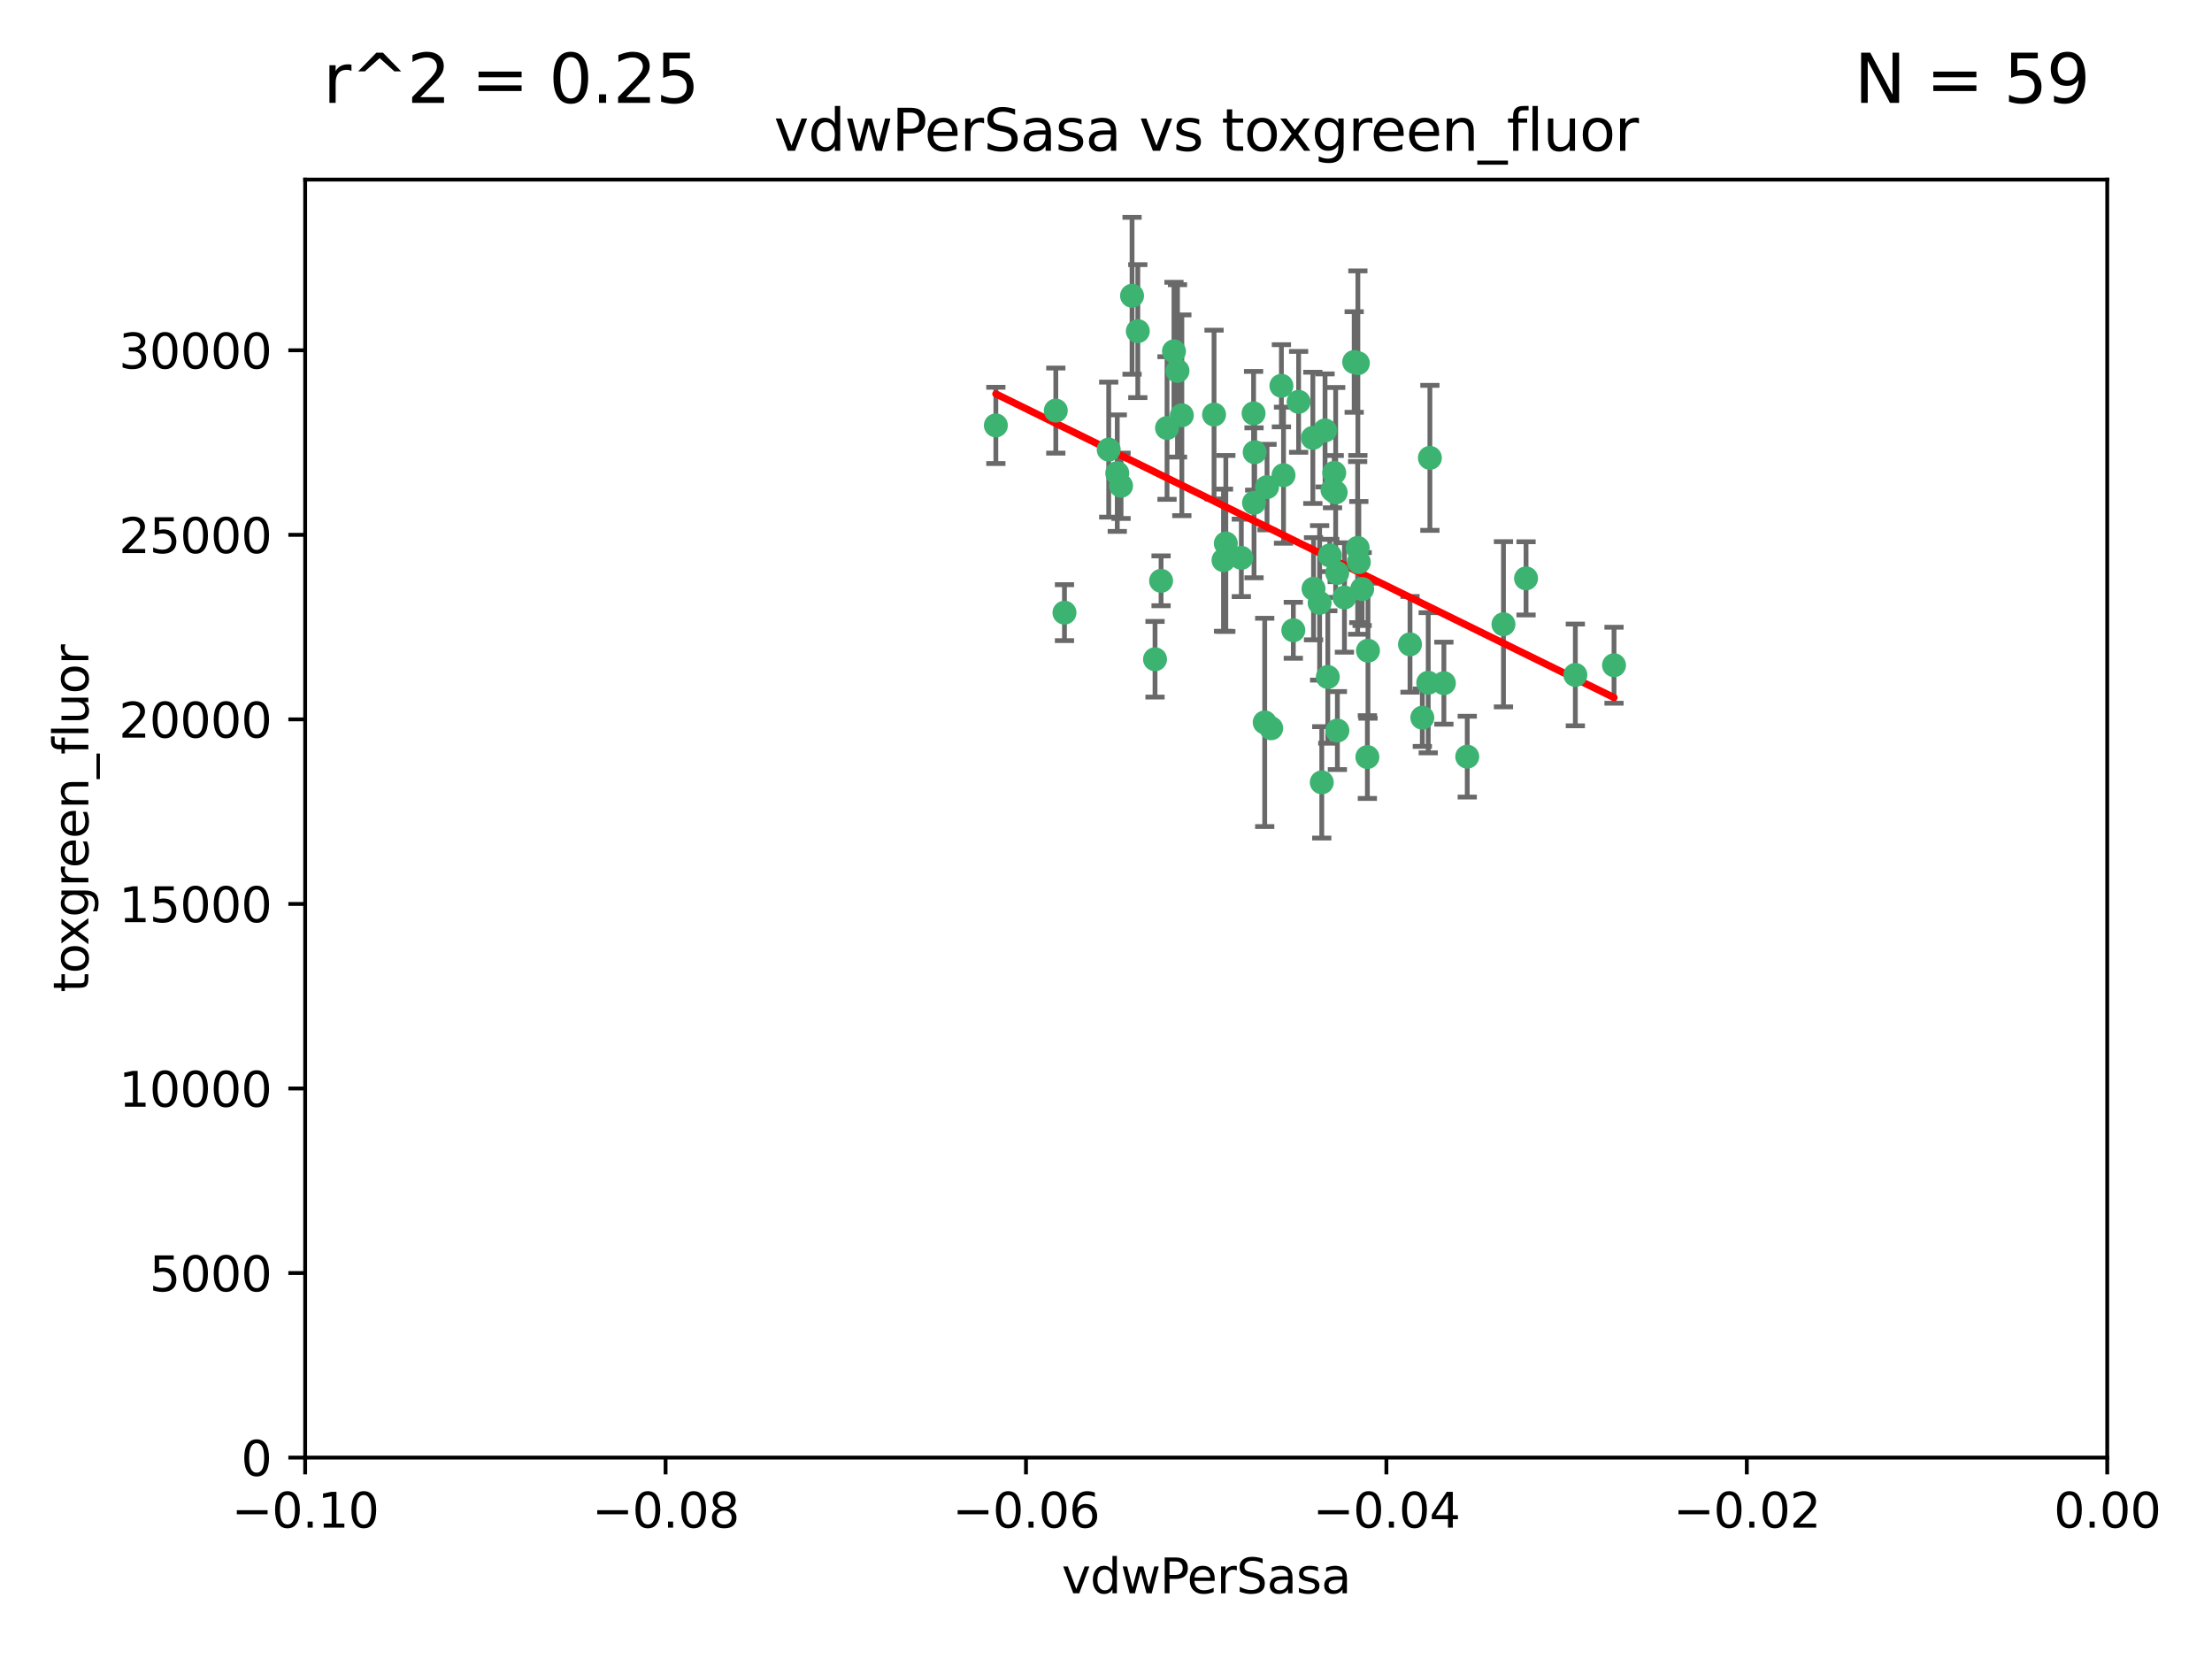 <?xml version="1.0" encoding="utf-8" standalone="no"?>
<!DOCTYPE svg PUBLIC "-//W3C//DTD SVG 1.1//EN"
  "http://www.w3.org/Graphics/SVG/1.1/DTD/svg11.dtd">
<svg xmlns:xlink="http://www.w3.org/1999/xlink" width="460.8pt" height="345.6pt" viewBox="0 0 460.8 345.6" xmlns="http://www.w3.org/2000/svg" version="1.1">
 <defs>
  <style type="text/css">*{stroke-linejoin: round; stroke-linecap: butt}</style>
 </defs>
 <g id="figure_1">
  <g id="patch_1">
   <path d="M 0 345.6 
L 460.8 345.6 
L 460.8 0 
L 0 0 
z
" style="fill: #ffffff"/>
  </g>
  <g id="axes_1">
   <g id="patch_2">
    <path d="M 63.571 303.64 
L 438.975 303.64 
L 438.975 37.411 
L 63.571 37.411 
z
" style="fill: #ffffff"/>
   </g>
   <g id="PathCollection_1">
    <defs>
     <path id="m80fbdee827" d="M 0 1.118 
C 0.297 1.118 0.581 1 0.791 0.791 
C 1 0.581 1.118 0.297 1.118 0 
C 1.118 -0.297 1 -0.581 0.791 -0.791 
C 0.581 -1 0.297 -1.118 0 -1.118 
C -0.297 -1.118 -0.581 -1 -0.791 -0.791 
C -1 -0.581 -1.118 -0.297 -1.118 0 
C -1.118 0.297 -1 0.581 -0.791 0.791 
C -0.581 1 -0.297 1.118 0 1.118 
z
" style="stroke: #3cb371"/>
    </defs>
    <g clip-path="url(#p4fc6015582)">
     <use xlink:href="#m80fbdee827" x="263.947" y="101.468" style="fill: #3cb371; stroke: #3cb371"/>
     <use xlink:href="#m80fbdee827" x="255.364" y="113.209" style="fill: #3cb371; stroke: #3cb371"/>
     <use xlink:href="#m80fbdee827" x="261.374" y="94.202" style="fill: #3cb371; stroke: #3cb371"/>
     <use xlink:href="#m80fbdee827" x="273.49" y="91.216" style="fill: #3cb371; stroke: #3cb371"/>
     <use xlink:href="#m80fbdee827" x="219.944" y="85.534" style="fill: #3cb371; stroke: #3cb371"/>
     <use xlink:href="#m80fbdee827" x="282.1" y="75.411" style="fill: #3cb371; stroke: #3cb371"/>
     <use xlink:href="#m80fbdee827" x="270.525" y="83.709" style="fill: #3cb371; stroke: #3cb371"/>
     <use xlink:href="#m80fbdee827" x="267.381" y="98.99" style="fill: #3cb371; stroke: #3cb371"/>
     <use xlink:href="#m80fbdee827" x="237.026" y="68.982" style="fill: #3cb371; stroke: #3cb371"/>
     <use xlink:href="#m80fbdee827" x="274.902" y="125.588" style="fill: #3cb371; stroke: #3cb371"/>
     <use xlink:href="#m80fbdee827" x="277.025" y="115.714" style="fill: #3cb371; stroke: #3cb371"/>
     <use xlink:href="#m80fbdee827" x="284.977" y="135.552" style="fill: #3cb371; stroke: #3cb371"/>
     <use xlink:href="#m80fbdee827" x="245.295" y="77.26" style="fill: #3cb371; stroke: #3cb371"/>
     <use xlink:href="#m80fbdee827" x="293.731" y="134.228" style="fill: #3cb371; stroke: #3cb371"/>
     <use xlink:href="#m80fbdee827" x="263.463" y="150.489" style="fill: #3cb371; stroke: #3cb371"/>
     <use xlink:href="#m80fbdee827" x="273.633" y="122.642" style="fill: #3cb371; stroke: #3cb371"/>
     <use xlink:href="#m80fbdee827" x="235.827" y="61.614" style="fill: #3cb371; stroke: #3cb371"/>
     <use xlink:href="#m80fbdee827" x="246.2" y="86.51" style="fill: #3cb371; stroke: #3cb371"/>
     <use xlink:href="#m80fbdee827" x="264.81" y="151.709" style="fill: #3cb371; stroke: #3cb371"/>
     <use xlink:href="#m80fbdee827" x="282.825" y="114.141" style="fill: #3cb371; stroke: #3cb371"/>
     <use xlink:href="#m80fbdee827" x="277.941" y="98.495" style="fill: #3cb371; stroke: #3cb371"/>
     <use xlink:href="#m80fbdee827" x="258.59" y="116.213" style="fill: #3cb371; stroke: #3cb371"/>
     <use xlink:href="#m80fbdee827" x="282.869" y="75.657" style="fill: #3cb371; stroke: #3cb371"/>
     <use xlink:href="#m80fbdee827" x="241.873" y="120.994" style="fill: #3cb371; stroke: #3cb371"/>
     <use xlink:href="#m80fbdee827" x="278.572" y="119.355" style="fill: #3cb371; stroke: #3cb371"/>
     <use xlink:href="#m80fbdee827" x="269.423" y="131.297" style="fill: #3cb371; stroke: #3cb371"/>
     <use xlink:href="#m80fbdee827" x="261.143" y="86.113" style="fill: #3cb371; stroke: #3cb371"/>
     <use xlink:href="#m80fbdee827" x="243.112" y="89.164" style="fill: #3cb371; stroke: #3cb371"/>
     <use xlink:href="#m80fbdee827" x="278.602" y="152.188" style="fill: #3cb371; stroke: #3cb371"/>
     <use xlink:href="#m80fbdee827" x="233.536" y="101.2" style="fill: #3cb371; stroke: #3cb371"/>
     <use xlink:href="#m80fbdee827" x="277.586" y="102.076" style="fill: #3cb371; stroke: #3cb371"/>
     <use xlink:href="#m80fbdee827" x="230.966" y="93.664" style="fill: #3cb371; stroke: #3cb371"/>
     <use xlink:href="#m80fbdee827" x="207.456" y="88.619" style="fill: #3cb371; stroke: #3cb371"/>
     <use xlink:href="#m80fbdee827" x="275.349" y="162.98" style="fill: #3cb371; stroke: #3cb371"/>
     <use xlink:href="#m80fbdee827" x="252.908" y="86.364" style="fill: #3cb371; stroke: #3cb371"/>
     <use xlink:href="#m80fbdee827" x="254.878" y="116.695" style="fill: #3cb371; stroke: #3cb371"/>
     <use xlink:href="#m80fbdee827" x="221.75" y="127.627" style="fill: #3cb371; stroke: #3cb371"/>
     <use xlink:href="#m80fbdee827" x="261.237" y="104.742" style="fill: #3cb371; stroke: #3cb371"/>
     <use xlink:href="#m80fbdee827" x="240.614" y="137.333" style="fill: #3cb371; stroke: #3cb371"/>
     <use xlink:href="#m80fbdee827" x="284.849" y="157.707" style="fill: #3cb371; stroke: #3cb371"/>
     <use xlink:href="#m80fbdee827" x="297.524" y="142.231" style="fill: #3cb371; stroke: #3cb371"/>
     <use xlink:href="#m80fbdee827" x="283.76" y="122.711" style="fill: #3cb371; stroke: #3cb371"/>
     <use xlink:href="#m80fbdee827" x="244.558" y="73.19" style="fill: #3cb371; stroke: #3cb371"/>
     <use xlink:href="#m80fbdee827" x="276.03" y="89.665" style="fill: #3cb371; stroke: #3cb371"/>
     <use xlink:href="#m80fbdee827" x="232.747" y="98.564" style="fill: #3cb371; stroke: #3cb371"/>
     <use xlink:href="#m80fbdee827" x="296.296" y="149.505" style="fill: #3cb371; stroke: #3cb371"/>
     <use xlink:href="#m80fbdee827" x="280.072" y="124.466" style="fill: #3cb371; stroke: #3cb371"/>
     <use xlink:href="#m80fbdee827" x="300.789" y="142.317" style="fill: #3cb371; stroke: #3cb371"/>
     <use xlink:href="#m80fbdee827" x="297.873" y="95.381" style="fill: #3cb371; stroke: #3cb371"/>
     <use xlink:href="#m80fbdee827" x="278.246" y="102.582" style="fill: #3cb371; stroke: #3cb371"/>
     <use xlink:href="#m80fbdee827" x="266.94" y="80.363" style="fill: #3cb371; stroke: #3cb371"/>
     <use xlink:href="#m80fbdee827" x="283.068" y="117.087" style="fill: #3cb371; stroke: #3cb371"/>
     <use xlink:href="#m80fbdee827" x="276.606" y="141.03" style="fill: #3cb371; stroke: #3cb371"/>
     <use xlink:href="#m80fbdee827" x="313.198" y="130.043" style="fill: #3cb371; stroke: #3cb371"/>
     <use xlink:href="#m80fbdee827" x="305.654" y="157.623" style="fill: #3cb371; stroke: #3cb371"/>
     <use xlink:href="#m80fbdee827" x="336.23" y="138.579" style="fill: #3cb371; stroke: #3cb371"/>
     <use xlink:href="#m80fbdee827" x="328.173" y="140.599" style="fill: #3cb371; stroke: #3cb371"/>
     <use xlink:href="#m80fbdee827" x="317.903" y="120.484" style="fill: #3cb371; stroke: #3cb371"/>
    </g>
   </g>
   <g id="matplotlib.axis_1">
    <g id="xtick_1">
     <g id="line2d_1">
      <defs>
       <path id="mbb32bc3c68" d="M 0 0 
L 0 3.5 
" style="stroke: #000000; stroke-width: 0.8"/>
      </defs>
      <g>
       <use xlink:href="#mbb32bc3c68" x="63.571" y="303.64" style="stroke: #000000; stroke-width: 0.8"/>
      </g>
     </g>
     <g id="text_1">
      <!-- −0.10 -->
      <g transform="translate(48.249 318.238)scale(0.1 -0.1)">
       <defs>
        <path id="DejaVuSans-2212" d="M 678 2272 
L 4684 2272 
L 4684 1741 
L 678 1741 
L 678 2272 
z
" transform="scale(0.016)"/>
        <path id="DejaVuSans-30" d="M 2034 4250 
Q 1547 4250 1301 3770 
Q 1056 3291 1056 2328 
Q 1056 1369 1301 889 
Q 1547 409 2034 409 
Q 2525 409 2770 889 
Q 3016 1369 3016 2328 
Q 3016 3291 2770 3770 
Q 2525 4250 2034 4250 
z
M 2034 4750 
Q 2819 4750 3233 4129 
Q 3647 3509 3647 2328 
Q 3647 1150 3233 529 
Q 2819 -91 2034 -91 
Q 1250 -91 836 529 
Q 422 1150 422 2328 
Q 422 3509 836 4129 
Q 1250 4750 2034 4750 
z
" transform="scale(0.016)"/>
        <path id="DejaVuSans-2e" d="M 684 794 
L 1344 794 
L 1344 0 
L 684 0 
L 684 794 
z
" transform="scale(0.016)"/>
        <path id="DejaVuSans-31" d="M 794 531 
L 1825 531 
L 1825 4091 
L 703 3866 
L 703 4441 
L 1819 4666 
L 2450 4666 
L 2450 531 
L 3481 531 
L 3481 0 
L 794 0 
L 794 531 
z
" transform="scale(0.016)"/>
       </defs>
       <use xlink:href="#DejaVuSans-2212"/>
       <use xlink:href="#DejaVuSans-30" x="83.789"/>
       <use xlink:href="#DejaVuSans-2e" x="147.412"/>
       <use xlink:href="#DejaVuSans-31" x="179.199"/>
       <use xlink:href="#DejaVuSans-30" x="242.822"/>
      </g>
     </g>
    </g>
    <g id="xtick_2">
     <g id="line2d_2">
      <g>
       <use xlink:href="#mbb32bc3c68" x="138.652" y="303.64" style="stroke: #000000; stroke-width: 0.8"/>
      </g>
     </g>
     <g id="text_2">
      <!-- −0.08 -->
      <g transform="translate(123.329 318.238)scale(0.1 -0.1)">
       <defs>
        <path id="DejaVuSans-38" d="M 2034 2216 
Q 1584 2216 1326 1975 
Q 1069 1734 1069 1313 
Q 1069 891 1326 650 
Q 1584 409 2034 409 
Q 2484 409 2743 651 
Q 3003 894 3003 1313 
Q 3003 1734 2745 1975 
Q 2488 2216 2034 2216 
z
M 1403 2484 
Q 997 2584 770 2862 
Q 544 3141 544 3541 
Q 544 4100 942 4425 
Q 1341 4750 2034 4750 
Q 2731 4750 3128 4425 
Q 3525 4100 3525 3541 
Q 3525 3141 3298 2862 
Q 3072 2584 2669 2484 
Q 3125 2378 3379 2068 
Q 3634 1759 3634 1313 
Q 3634 634 3220 271 
Q 2806 -91 2034 -91 
Q 1263 -91 848 271 
Q 434 634 434 1313 
Q 434 1759 690 2068 
Q 947 2378 1403 2484 
z
M 1172 3481 
Q 1172 3119 1398 2916 
Q 1625 2713 2034 2713 
Q 2441 2713 2670 2916 
Q 2900 3119 2900 3481 
Q 2900 3844 2670 4047 
Q 2441 4250 2034 4250 
Q 1625 4250 1398 4047 
Q 1172 3844 1172 3481 
z
" transform="scale(0.016)"/>
       </defs>
       <use xlink:href="#DejaVuSans-2212"/>
       <use xlink:href="#DejaVuSans-30" x="83.789"/>
       <use xlink:href="#DejaVuSans-2e" x="147.412"/>
       <use xlink:href="#DejaVuSans-30" x="179.199"/>
       <use xlink:href="#DejaVuSans-38" x="242.822"/>
      </g>
     </g>
    </g>
    <g id="xtick_3">
     <g id="line2d_3">
      <g>
       <use xlink:href="#mbb32bc3c68" x="213.733" y="303.64" style="stroke: #000000; stroke-width: 0.8"/>
      </g>
     </g>
     <g id="text_3">
      <!-- −0.06 -->
      <g transform="translate(198.41 318.238)scale(0.1 -0.1)">
       <defs>
        <path id="DejaVuSans-36" d="M 2113 2584 
Q 1688 2584 1439 2293 
Q 1191 2003 1191 1497 
Q 1191 994 1439 701 
Q 1688 409 2113 409 
Q 2538 409 2786 701 
Q 3034 994 3034 1497 
Q 3034 2003 2786 2293 
Q 2538 2584 2113 2584 
z
M 3366 4563 
L 3366 3988 
Q 3128 4100 2886 4159 
Q 2644 4219 2406 4219 
Q 1781 4219 1451 3797 
Q 1122 3375 1075 2522 
Q 1259 2794 1537 2939 
Q 1816 3084 2150 3084 
Q 2853 3084 3261 2657 
Q 3669 2231 3669 1497 
Q 3669 778 3244 343 
Q 2819 -91 2113 -91 
Q 1303 -91 875 529 
Q 447 1150 447 2328 
Q 447 3434 972 4092 
Q 1497 4750 2381 4750 
Q 2619 4750 2861 4703 
Q 3103 4656 3366 4563 
z
" transform="scale(0.016)"/>
       </defs>
       <use xlink:href="#DejaVuSans-2212"/>
       <use xlink:href="#DejaVuSans-30" x="83.789"/>
       <use xlink:href="#DejaVuSans-2e" x="147.412"/>
       <use xlink:href="#DejaVuSans-30" x="179.199"/>
       <use xlink:href="#DejaVuSans-36" x="242.822"/>
      </g>
     </g>
    </g>
    <g id="xtick_4">
     <g id="line2d_4">
      <g>
       <use xlink:href="#mbb32bc3c68" x="288.813" y="303.64" style="stroke: #000000; stroke-width: 0.8"/>
      </g>
     </g>
     <g id="text_4">
      <!-- −0.04 -->
      <g transform="translate(273.491 318.238)scale(0.1 -0.1)">
       <defs>
        <path id="DejaVuSans-34" d="M 2419 4116 
L 825 1625 
L 2419 1625 
L 2419 4116 
z
M 2253 4666 
L 3047 4666 
L 3047 1625 
L 3713 1625 
L 3713 1100 
L 3047 1100 
L 3047 0 
L 2419 0 
L 2419 1100 
L 313 1100 
L 313 1709 
L 2253 4666 
z
" transform="scale(0.016)"/>
       </defs>
       <use xlink:href="#DejaVuSans-2212"/>
       <use xlink:href="#DejaVuSans-30" x="83.789"/>
       <use xlink:href="#DejaVuSans-2e" x="147.412"/>
       <use xlink:href="#DejaVuSans-30" x="179.199"/>
       <use xlink:href="#DejaVuSans-34" x="242.822"/>
      </g>
     </g>
    </g>
    <g id="xtick_5">
     <g id="line2d_5">
      <g>
       <use xlink:href="#mbb32bc3c68" x="363.894" y="303.64" style="stroke: #000000; stroke-width: 0.8"/>
      </g>
     </g>
     <g id="text_5">
      <!-- −0.02 -->
      <g transform="translate(348.572 318.238)scale(0.1 -0.1)">
       <defs>
        <path id="DejaVuSans-32" d="M 1228 531 
L 3431 531 
L 3431 0 
L 469 0 
L 469 531 
Q 828 903 1448 1529 
Q 2069 2156 2228 2338 
Q 2531 2678 2651 2914 
Q 2772 3150 2772 3378 
Q 2772 3750 2511 3984 
Q 2250 4219 1831 4219 
Q 1534 4219 1204 4116 
Q 875 4013 500 3803 
L 500 4441 
Q 881 4594 1212 4672 
Q 1544 4750 1819 4750 
Q 2544 4750 2975 4387 
Q 3406 4025 3406 3419 
Q 3406 3131 3298 2873 
Q 3191 2616 2906 2266 
Q 2828 2175 2409 1742 
Q 1991 1309 1228 531 
z
" transform="scale(0.016)"/>
       </defs>
       <use xlink:href="#DejaVuSans-2212"/>
       <use xlink:href="#DejaVuSans-30" x="83.789"/>
       <use xlink:href="#DejaVuSans-2e" x="147.412"/>
       <use xlink:href="#DejaVuSans-30" x="179.199"/>
       <use xlink:href="#DejaVuSans-32" x="242.822"/>
      </g>
     </g>
    </g>
    <g id="xtick_6">
     <g id="line2d_6">
      <g>
       <use xlink:href="#mbb32bc3c68" x="438.975" y="303.64" style="stroke: #000000; stroke-width: 0.8"/>
      </g>
     </g>
     <g id="text_6">
      <!-- 0.00 -->
      <g transform="translate(427.842 318.238)scale(0.1 -0.1)">
       <use xlink:href="#DejaVuSans-30"/>
       <use xlink:href="#DejaVuSans-2e" x="63.623"/>
       <use xlink:href="#DejaVuSans-30" x="95.41"/>
       <use xlink:href="#DejaVuSans-30" x="159.033"/>
      </g>
     </g>
    </g>
    <g id="text_7">
     <!-- vdwPerSasa -->
     <g transform="translate(221.178 331.917)scale(0.1 -0.1)">
      <defs>
       <path id="DejaVuSans-76" d="M 191 3500 
L 800 3500 
L 1894 563 
L 2988 3500 
L 3597 3500 
L 2284 0 
L 1503 0 
L 191 3500 
z
" transform="scale(0.016)"/>
       <path id="DejaVuSans-64" d="M 2906 2969 
L 2906 4863 
L 3481 4863 
L 3481 0 
L 2906 0 
L 2906 525 
Q 2725 213 2448 61 
Q 2172 -91 1784 -91 
Q 1150 -91 751 415 
Q 353 922 353 1747 
Q 353 2572 751 3078 
Q 1150 3584 1784 3584 
Q 2172 3584 2448 3432 
Q 2725 3281 2906 2969 
z
M 947 1747 
Q 947 1113 1208 752 
Q 1469 391 1925 391 
Q 2381 391 2643 752 
Q 2906 1113 2906 1747 
Q 2906 2381 2643 2742 
Q 2381 3103 1925 3103 
Q 1469 3103 1208 2742 
Q 947 2381 947 1747 
z
" transform="scale(0.016)"/>
       <path id="DejaVuSans-77" d="M 269 3500 
L 844 3500 
L 1563 769 
L 2278 3500 
L 2956 3500 
L 3675 769 
L 4391 3500 
L 4966 3500 
L 4050 0 
L 3372 0 
L 2619 2869 
L 1863 0 
L 1184 0 
L 269 3500 
z
" transform="scale(0.016)"/>
       <path id="DejaVuSans-50" d="M 1259 4147 
L 1259 2394 
L 2053 2394 
Q 2494 2394 2734 2622 
Q 2975 2850 2975 3272 
Q 2975 3691 2734 3919 
Q 2494 4147 2053 4147 
L 1259 4147 
z
M 628 4666 
L 2053 4666 
Q 2838 4666 3239 4311 
Q 3641 3956 3641 3272 
Q 3641 2581 3239 2228 
Q 2838 1875 2053 1875 
L 1259 1875 
L 1259 0 
L 628 0 
L 628 4666 
z
" transform="scale(0.016)"/>
       <path id="DejaVuSans-65" d="M 3597 1894 
L 3597 1613 
L 953 1613 
Q 991 1019 1311 708 
Q 1631 397 2203 397 
Q 2534 397 2845 478 
Q 3156 559 3463 722 
L 3463 178 
Q 3153 47 2828 -22 
Q 2503 -91 2169 -91 
Q 1331 -91 842 396 
Q 353 884 353 1716 
Q 353 2575 817 3079 
Q 1281 3584 2069 3584 
Q 2775 3584 3186 3129 
Q 3597 2675 3597 1894 
z
M 3022 2063 
Q 3016 2534 2758 2815 
Q 2500 3097 2075 3097 
Q 1594 3097 1305 2825 
Q 1016 2553 972 2059 
L 3022 2063 
z
" transform="scale(0.016)"/>
       <path id="DejaVuSans-72" d="M 2631 2963 
Q 2534 3019 2420 3045 
Q 2306 3072 2169 3072 
Q 1681 3072 1420 2755 
Q 1159 2438 1159 1844 
L 1159 0 
L 581 0 
L 581 3500 
L 1159 3500 
L 1159 2956 
Q 1341 3275 1631 3429 
Q 1922 3584 2338 3584 
Q 2397 3584 2469 3576 
Q 2541 3569 2628 3553 
L 2631 2963 
z
" transform="scale(0.016)"/>
       <path id="DejaVuSans-53" d="M 3425 4513 
L 3425 3897 
Q 3066 4069 2747 4153 
Q 2428 4238 2131 4238 
Q 1616 4238 1336 4038 
Q 1056 3838 1056 3469 
Q 1056 3159 1242 3001 
Q 1428 2844 1947 2747 
L 2328 2669 
Q 3034 2534 3370 2195 
Q 3706 1856 3706 1288 
Q 3706 609 3251 259 
Q 2797 -91 1919 -91 
Q 1588 -91 1214 -16 
Q 841 59 441 206 
L 441 856 
Q 825 641 1194 531 
Q 1563 422 1919 422 
Q 2459 422 2753 634 
Q 3047 847 3047 1241 
Q 3047 1584 2836 1778 
Q 2625 1972 2144 2069 
L 1759 2144 
Q 1053 2284 737 2584 
Q 422 2884 422 3419 
Q 422 4038 858 4394 
Q 1294 4750 2059 4750 
Q 2388 4750 2728 4690 
Q 3069 4631 3425 4513 
z
" transform="scale(0.016)"/>
       <path id="DejaVuSans-61" d="M 2194 1759 
Q 1497 1759 1228 1600 
Q 959 1441 959 1056 
Q 959 750 1161 570 
Q 1363 391 1709 391 
Q 2188 391 2477 730 
Q 2766 1069 2766 1631 
L 2766 1759 
L 2194 1759 
z
M 3341 1997 
L 3341 0 
L 2766 0 
L 2766 531 
Q 2569 213 2275 61 
Q 1981 -91 1556 -91 
Q 1019 -91 701 211 
Q 384 513 384 1019 
Q 384 1609 779 1909 
Q 1175 2209 1959 2209 
L 2766 2209 
L 2766 2266 
Q 2766 2663 2505 2880 
Q 2244 3097 1772 3097 
Q 1472 3097 1187 3025 
Q 903 2953 641 2809 
L 641 3341 
Q 956 3463 1253 3523 
Q 1550 3584 1831 3584 
Q 2591 3584 2966 3190 
Q 3341 2797 3341 1997 
z
" transform="scale(0.016)"/>
       <path id="DejaVuSans-73" d="M 2834 3397 
L 2834 2853 
Q 2591 2978 2328 3040 
Q 2066 3103 1784 3103 
Q 1356 3103 1142 2972 
Q 928 2841 928 2578 
Q 928 2378 1081 2264 
Q 1234 2150 1697 2047 
L 1894 2003 
Q 2506 1872 2764 1633 
Q 3022 1394 3022 966 
Q 3022 478 2636 193 
Q 2250 -91 1575 -91 
Q 1294 -91 989 -36 
Q 684 19 347 128 
L 347 722 
Q 666 556 975 473 
Q 1284 391 1588 391 
Q 1994 391 2212 530 
Q 2431 669 2431 922 
Q 2431 1156 2273 1281 
Q 2116 1406 1581 1522 
L 1381 1569 
Q 847 1681 609 1914 
Q 372 2147 372 2553 
Q 372 3047 722 3315 
Q 1072 3584 1716 3584 
Q 2034 3584 2315 3537 
Q 2597 3491 2834 3397 
z
" transform="scale(0.016)"/>
      </defs>
      <use xlink:href="#DejaVuSans-76"/>
      <use xlink:href="#DejaVuSans-64" x="59.18"/>
      <use xlink:href="#DejaVuSans-77" x="122.656"/>
      <use xlink:href="#DejaVuSans-50" x="204.443"/>
      <use xlink:href="#DejaVuSans-65" x="261.121"/>
      <use xlink:href="#DejaVuSans-72" x="322.645"/>
      <use xlink:href="#DejaVuSans-53" x="363.758"/>
      <use xlink:href="#DejaVuSans-61" x="427.234"/>
      <use xlink:href="#DejaVuSans-73" x="488.514"/>
      <use xlink:href="#DejaVuSans-61" x="540.613"/>
     </g>
    </g>
   </g>
   <g id="matplotlib.axis_2">
    <g id="ytick_1">
     <g id="line2d_7">
      <defs>
       <path id="m2af747e590" d="M 0 0 
L -3.5 0 
" style="stroke: #000000; stroke-width: 0.8"/>
      </defs>
      <g>
       <use xlink:href="#m2af747e590" x="63.571" y="303.64" style="stroke: #000000; stroke-width: 0.8"/>
      </g>
     </g>
     <g id="text_8">
      <!-- 0 -->
      <g transform="translate(50.209 307.439)scale(0.1 -0.1)">
       <use xlink:href="#DejaVuSans-30"/>
      </g>
     </g>
    </g>
    <g id="ytick_2">
     <g id="line2d_8">
      <g>
       <use xlink:href="#m2af747e590" x="63.571" y="265.195" style="stroke: #000000; stroke-width: 0.8"/>
      </g>
     </g>
     <g id="text_9">
      <!-- 5000 -->
      <g transform="translate(31.121 268.994)scale(0.1 -0.1)">
       <defs>
        <path id="DejaVuSans-35" d="M 691 4666 
L 3169 4666 
L 3169 4134 
L 1269 4134 
L 1269 2991 
Q 1406 3038 1543 3061 
Q 1681 3084 1819 3084 
Q 2600 3084 3056 2656 
Q 3513 2228 3513 1497 
Q 3513 744 3044 326 
Q 2575 -91 1722 -91 
Q 1428 -91 1123 -41 
Q 819 9 494 109 
L 494 744 
Q 775 591 1075 516 
Q 1375 441 1709 441 
Q 2250 441 2565 725 
Q 2881 1009 2881 1497 
Q 2881 1984 2565 2268 
Q 2250 2553 1709 2553 
Q 1456 2553 1204 2497 
Q 953 2441 691 2322 
L 691 4666 
z
" transform="scale(0.016)"/>
       </defs>
       <use xlink:href="#DejaVuSans-35"/>
       <use xlink:href="#DejaVuSans-30" x="63.623"/>
       <use xlink:href="#DejaVuSans-30" x="127.246"/>
       <use xlink:href="#DejaVuSans-30" x="190.869"/>
      </g>
     </g>
    </g>
    <g id="ytick_3">
     <g id="line2d_9">
      <g>
       <use xlink:href="#m2af747e590" x="63.571" y="226.75" style="stroke: #000000; stroke-width: 0.8"/>
      </g>
     </g>
     <g id="text_10">
      <!-- 10000 -->
      <g transform="translate(24.759 230.549)scale(0.1 -0.1)">
       <use xlink:href="#DejaVuSans-31"/>
       <use xlink:href="#DejaVuSans-30" x="63.623"/>
       <use xlink:href="#DejaVuSans-30" x="127.246"/>
       <use xlink:href="#DejaVuSans-30" x="190.869"/>
       <use xlink:href="#DejaVuSans-30" x="254.492"/>
      </g>
     </g>
    </g>
    <g id="ytick_4">
     <g id="line2d_10">
      <g>
       <use xlink:href="#m2af747e590" x="63.571" y="188.305" style="stroke: #000000; stroke-width: 0.8"/>
      </g>
     </g>
     <g id="text_11">
      <!-- 15000 -->
      <g transform="translate(24.759 192.104)scale(0.1 -0.1)">
       <use xlink:href="#DejaVuSans-31"/>
       <use xlink:href="#DejaVuSans-35" x="63.623"/>
       <use xlink:href="#DejaVuSans-30" x="127.246"/>
       <use xlink:href="#DejaVuSans-30" x="190.869"/>
       <use xlink:href="#DejaVuSans-30" x="254.492"/>
      </g>
     </g>
    </g>
    <g id="ytick_5">
     <g id="line2d_11">
      <g>
       <use xlink:href="#m2af747e590" x="63.571" y="149.86" style="stroke: #000000; stroke-width: 0.8"/>
      </g>
     </g>
     <g id="text_12">
      <!-- 20000 -->
      <g transform="translate(24.759 153.659)scale(0.1 -0.1)">
       <use xlink:href="#DejaVuSans-32"/>
       <use xlink:href="#DejaVuSans-30" x="63.623"/>
       <use xlink:href="#DejaVuSans-30" x="127.246"/>
       <use xlink:href="#DejaVuSans-30" x="190.869"/>
       <use xlink:href="#DejaVuSans-30" x="254.492"/>
      </g>
     </g>
    </g>
    <g id="ytick_6">
     <g id="line2d_12">
      <g>
       <use xlink:href="#m2af747e590" x="63.571" y="111.415" style="stroke: #000000; stroke-width: 0.8"/>
      </g>
     </g>
     <g id="text_13">
      <!-- 25000 -->
      <g transform="translate(24.759 115.214)scale(0.1 -0.1)">
       <use xlink:href="#DejaVuSans-32"/>
       <use xlink:href="#DejaVuSans-35" x="63.623"/>
       <use xlink:href="#DejaVuSans-30" x="127.246"/>
       <use xlink:href="#DejaVuSans-30" x="190.869"/>
       <use xlink:href="#DejaVuSans-30" x="254.492"/>
      </g>
     </g>
    </g>
    <g id="ytick_7">
     <g id="line2d_13">
      <g>
       <use xlink:href="#m2af747e590" x="63.571" y="72.97" style="stroke: #000000; stroke-width: 0.8"/>
      </g>
     </g>
     <g id="text_14">
      <!-- 30000 -->
      <g transform="translate(24.759 76.769)scale(0.1 -0.1)">
       <defs>
        <path id="DejaVuSans-33" d="M 2597 2516 
Q 3050 2419 3304 2112 
Q 3559 1806 3559 1356 
Q 3559 666 3084 287 
Q 2609 -91 1734 -91 
Q 1441 -91 1130 -33 
Q 819 25 488 141 
L 488 750 
Q 750 597 1062 519 
Q 1375 441 1716 441 
Q 2309 441 2620 675 
Q 2931 909 2931 1356 
Q 2931 1769 2642 2001 
Q 2353 2234 1838 2234 
L 1294 2234 
L 1294 2753 
L 1863 2753 
Q 2328 2753 2575 2939 
Q 2822 3125 2822 3475 
Q 2822 3834 2567 4026 
Q 2313 4219 1838 4219 
Q 1578 4219 1281 4162 
Q 984 4106 628 3988 
L 628 4550 
Q 988 4650 1302 4700 
Q 1616 4750 1894 4750 
Q 2613 4750 3031 4423 
Q 3450 4097 3450 3541 
Q 3450 3153 3228 2886 
Q 3006 2619 2597 2516 
z
" transform="scale(0.016)"/>
       </defs>
       <use xlink:href="#DejaVuSans-33"/>
       <use xlink:href="#DejaVuSans-30" x="63.623"/>
       <use xlink:href="#DejaVuSans-30" x="127.246"/>
       <use xlink:href="#DejaVuSans-30" x="190.869"/>
       <use xlink:href="#DejaVuSans-30" x="254.492"/>
      </g>
     </g>
    </g>
    <g id="text_15">
     <!-- toxgreen_fluor -->
     <g transform="translate(18.401 206.72)rotate(-90)scale(0.1 -0.1)">
      <defs>
       <path id="DejaVuSans-74" d="M 1172 4494 
L 1172 3500 
L 2356 3500 
L 2356 3053 
L 1172 3053 
L 1172 1153 
Q 1172 725 1289 603 
Q 1406 481 1766 481 
L 2356 481 
L 2356 0 
L 1766 0 
Q 1100 0 847 248 
Q 594 497 594 1153 
L 594 3053 
L 172 3053 
L 172 3500 
L 594 3500 
L 594 4494 
L 1172 4494 
z
" transform="scale(0.016)"/>
       <path id="DejaVuSans-6f" d="M 1959 3097 
Q 1497 3097 1228 2736 
Q 959 2375 959 1747 
Q 959 1119 1226 758 
Q 1494 397 1959 397 
Q 2419 397 2687 759 
Q 2956 1122 2956 1747 
Q 2956 2369 2687 2733 
Q 2419 3097 1959 3097 
z
M 1959 3584 
Q 2709 3584 3137 3096 
Q 3566 2609 3566 1747 
Q 3566 888 3137 398 
Q 2709 -91 1959 -91 
Q 1206 -91 779 398 
Q 353 888 353 1747 
Q 353 2609 779 3096 
Q 1206 3584 1959 3584 
z
" transform="scale(0.016)"/>
       <path id="DejaVuSans-78" d="M 3513 3500 
L 2247 1797 
L 3578 0 
L 2900 0 
L 1881 1375 
L 863 0 
L 184 0 
L 1544 1831 
L 300 3500 
L 978 3500 
L 1906 2253 
L 2834 3500 
L 3513 3500 
z
" transform="scale(0.016)"/>
       <path id="DejaVuSans-67" d="M 2906 1791 
Q 2906 2416 2648 2759 
Q 2391 3103 1925 3103 
Q 1463 3103 1205 2759 
Q 947 2416 947 1791 
Q 947 1169 1205 825 
Q 1463 481 1925 481 
Q 2391 481 2648 825 
Q 2906 1169 2906 1791 
z
M 3481 434 
Q 3481 -459 3084 -895 
Q 2688 -1331 1869 -1331 
Q 1566 -1331 1297 -1286 
Q 1028 -1241 775 -1147 
L 775 -588 
Q 1028 -725 1275 -790 
Q 1522 -856 1778 -856 
Q 2344 -856 2625 -561 
Q 2906 -266 2906 331 
L 2906 616 
Q 2728 306 2450 153 
Q 2172 0 1784 0 
Q 1141 0 747 490 
Q 353 981 353 1791 
Q 353 2603 747 3093 
Q 1141 3584 1784 3584 
Q 2172 3584 2450 3431 
Q 2728 3278 2906 2969 
L 2906 3500 
L 3481 3500 
L 3481 434 
z
" transform="scale(0.016)"/>
       <path id="DejaVuSans-6e" d="M 3513 2113 
L 3513 0 
L 2938 0 
L 2938 2094 
Q 2938 2591 2744 2837 
Q 2550 3084 2163 3084 
Q 1697 3084 1428 2787 
Q 1159 2491 1159 1978 
L 1159 0 
L 581 0 
L 581 3500 
L 1159 3500 
L 1159 2956 
Q 1366 3272 1645 3428 
Q 1925 3584 2291 3584 
Q 2894 3584 3203 3211 
Q 3513 2838 3513 2113 
z
" transform="scale(0.016)"/>
       <path id="DejaVuSans-5f" d="M 3263 -1063 
L 3263 -1509 
L -63 -1509 
L -63 -1063 
L 3263 -1063 
z
" transform="scale(0.016)"/>
       <path id="DejaVuSans-66" d="M 2375 4863 
L 2375 4384 
L 1825 4384 
Q 1516 4384 1395 4259 
Q 1275 4134 1275 3809 
L 1275 3500 
L 2222 3500 
L 2222 3053 
L 1275 3053 
L 1275 0 
L 697 0 
L 697 3053 
L 147 3053 
L 147 3500 
L 697 3500 
L 697 3744 
Q 697 4328 969 4595 
Q 1241 4863 1831 4863 
L 2375 4863 
z
" transform="scale(0.016)"/>
       <path id="DejaVuSans-6c" d="M 603 4863 
L 1178 4863 
L 1178 0 
L 603 0 
L 603 4863 
z
" transform="scale(0.016)"/>
       <path id="DejaVuSans-75" d="M 544 1381 
L 544 3500 
L 1119 3500 
L 1119 1403 
Q 1119 906 1312 657 
Q 1506 409 1894 409 
Q 2359 409 2629 706 
Q 2900 1003 2900 1516 
L 2900 3500 
L 3475 3500 
L 3475 0 
L 2900 0 
L 2900 538 
Q 2691 219 2414 64 
Q 2138 -91 1772 -91 
Q 1169 -91 856 284 
Q 544 659 544 1381 
z
M 1991 3584 
L 1991 3584 
z
" transform="scale(0.016)"/>
      </defs>
      <use xlink:href="#DejaVuSans-74"/>
      <use xlink:href="#DejaVuSans-6f" x="39.209"/>
      <use xlink:href="#DejaVuSans-78" x="97.266"/>
      <use xlink:href="#DejaVuSans-67" x="156.445"/>
      <use xlink:href="#DejaVuSans-72" x="219.922"/>
      <use xlink:href="#DejaVuSans-65" x="258.785"/>
      <use xlink:href="#DejaVuSans-65" x="320.309"/>
      <use xlink:href="#DejaVuSans-6e" x="381.832"/>
      <use xlink:href="#DejaVuSans-5f" x="445.211"/>
      <use xlink:href="#DejaVuSans-66" x="495.211"/>
      <use xlink:href="#DejaVuSans-6c" x="530.416"/>
      <use xlink:href="#DejaVuSans-75" x="558.199"/>
      <use xlink:href="#DejaVuSans-6f" x="621.578"/>
      <use xlink:href="#DejaVuSans-72" x="682.76"/>
     </g>
    </g>
   </g>
   <g id="LineCollection_1">
    <path d="M 263.947 110.372 
L 263.947 92.564 
" clip-path="url(#p4fc6015582)" style="fill: none; stroke: #696969"/>
    <path d="M 255.364 131.54 
L 255.364 94.878 
" clip-path="url(#p4fc6015582)" style="fill: none; stroke: #696969"/>
    <path d="M 261.374 102.092 
L 261.374 86.312 
" clip-path="url(#p4fc6015582)" style="fill: none; stroke: #696969"/>
    <path d="M 273.49 104.885 
L 273.49 77.547 
" clip-path="url(#p4fc6015582)" style="fill: none; stroke: #696969"/>
    <path d="M 219.944 94.397 
L 219.944 76.671 
" clip-path="url(#p4fc6015582)" style="fill: none; stroke: #696969"/>
    <path d="M 282.1 85.887 
L 282.1 64.935 
" clip-path="url(#p4fc6015582)" style="fill: none; stroke: #696969"/>
    <path d="M 270.525 94.216 
L 270.525 73.202 
" clip-path="url(#p4fc6015582)" style="fill: none; stroke: #696969"/>
    <path d="M 267.381 113.16 
L 267.381 84.82 
" clip-path="url(#p4fc6015582)" style="fill: none; stroke: #696969"/>
    <path d="M 237.026 82.829 
L 237.026 55.134 
" clip-path="url(#p4fc6015582)" style="fill: none; stroke: #696969"/>
    <path d="M 274.902 141.679 
L 274.902 109.496 
" clip-path="url(#p4fc6015582)" style="fill: none; stroke: #696969"/>
    <path d="M 277.025 119.079 
L 277.025 112.349 
" clip-path="url(#p4fc6015582)" style="fill: none; stroke: #696969"/>
    <path d="M 284.977 149.625 
L 284.977 121.48 
" clip-path="url(#p4fc6015582)" style="fill: none; stroke: #696969"/>
    <path d="M 245.295 95.211 
L 245.295 59.31 
" clip-path="url(#p4fc6015582)" style="fill: none; stroke: #696969"/>
    <path d="M 293.731 144.19 
L 293.731 124.265 
" clip-path="url(#p4fc6015582)" style="fill: none; stroke: #696969"/>
    <path d="M 263.463 172.182 
L 263.463 128.796 
" clip-path="url(#p4fc6015582)" style="fill: none; stroke: #696969"/>
    <path d="M 273.633 133.287 
L 273.633 111.997 
" clip-path="url(#p4fc6015582)" style="fill: none; stroke: #696969"/>
    <path d="M 235.827 77.955 
L 235.827 45.272 
" clip-path="url(#p4fc6015582)" style="fill: none; stroke: #696969"/>
    <path d="M 246.2 107.42 
L 246.2 65.6 
" clip-path="url(#p4fc6015582)" style="fill: none; stroke: #696969"/>
    <path d="M 264.81 152.284 
L 264.81 151.134 
" clip-path="url(#p4fc6015582)" style="fill: none; stroke: #696969"/>
    <path d="M 282.825 132.129 
L 282.825 96.152 
" clip-path="url(#p4fc6015582)" style="fill: none; stroke: #696969"/>
    <path d="M 277.941 102.092 
L 277.941 94.897 
" clip-path="url(#p4fc6015582)" style="fill: none; stroke: #696969"/>
    <path d="M 258.59 124.279 
L 258.59 108.147 
" clip-path="url(#p4fc6015582)" style="fill: none; stroke: #696969"/>
    <path d="M 282.869 94.881 
L 282.869 56.432 
" clip-path="url(#p4fc6015582)" style="fill: none; stroke: #696969"/>
    <path d="M 241.873 126.186 
L 241.873 115.801 
" clip-path="url(#p4fc6015582)" style="fill: none; stroke: #696969"/>
    <path d="M 278.572 121.182 
L 278.572 117.527 
" clip-path="url(#p4fc6015582)" style="fill: none; stroke: #696969"/>
    <path d="M 269.423 137.123 
L 269.423 125.47 
" clip-path="url(#p4fc6015582)" style="fill: none; stroke: #696969"/>
    <path d="M 261.143 94.856 
L 261.143 77.37 
" clip-path="url(#p4fc6015582)" style="fill: none; stroke: #696969"/>
    <path d="M 243.112 104.019 
L 243.112 74.308 
" clip-path="url(#p4fc6015582)" style="fill: none; stroke: #696969"/>
    <path d="M 278.602 160.312 
L 278.602 144.065 
" clip-path="url(#p4fc6015582)" style="fill: none; stroke: #696969"/>
    <path d="M 233.536 108.006 
L 233.536 94.394 
" clip-path="url(#p4fc6015582)" style="fill: none; stroke: #696969"/>
    <path d="M 277.586 105.78 
L 277.586 98.372 
" clip-path="url(#p4fc6015582)" style="fill: none; stroke: #696969"/>
    <path d="M 230.966 107.725 
L 230.966 79.603 
" clip-path="url(#p4fc6015582)" style="fill: none; stroke: #696969"/>
    <path d="M 207.456 96.56 
L 207.456 80.678 
" clip-path="url(#p4fc6015582)" style="fill: none; stroke: #696969"/>
    <path d="M 275.349 174.582 
L 275.349 151.377 
" clip-path="url(#p4fc6015582)" style="fill: none; stroke: #696969"/>
    <path d="M 252.908 103.946 
L 252.908 68.783 
" clip-path="url(#p4fc6015582)" style="fill: none; stroke: #696969"/>
    <path d="M 254.878 131.498 
L 254.878 101.892 
" clip-path="url(#p4fc6015582)" style="fill: none; stroke: #696969"/>
    <path d="M 221.75 133.453 
L 221.75 121.8 
" clip-path="url(#p4fc6015582)" style="fill: none; stroke: #696969"/>
    <path d="M 261.237 120.361 
L 261.237 89.123 
" clip-path="url(#p4fc6015582)" style="fill: none; stroke: #696969"/>
    <path d="M 240.614 145.213 
L 240.614 129.454 
" clip-path="url(#p4fc6015582)" style="fill: none; stroke: #696969"/>
    <path d="M 284.849 166.332 
L 284.849 149.083 
" clip-path="url(#p4fc6015582)" style="fill: none; stroke: #696969"/>
    <path d="M 297.524 156.832 
L 297.524 127.629 
" clip-path="url(#p4fc6015582)" style="fill: none; stroke: #696969"/>
    <path d="M 283.76 130.309 
L 283.76 115.113 
" clip-path="url(#p4fc6015582)" style="fill: none; stroke: #696969"/>
    <path d="M 244.558 87.579 
L 244.558 58.8 
" clip-path="url(#p4fc6015582)" style="fill: none; stroke: #696969"/>
    <path d="M 276.03 101.437 
L 276.03 77.894 
" clip-path="url(#p4fc6015582)" style="fill: none; stroke: #696969"/>
    <path d="M 232.747 110.697 
L 232.747 86.431 
" clip-path="url(#p4fc6015582)" style="fill: none; stroke: #696969"/>
    <path d="M 296.296 155.492 
L 296.296 143.518 
" clip-path="url(#p4fc6015582)" style="fill: none; stroke: #696969"/>
    <path d="M 280.072 135.863 
L 280.072 113.07 
" clip-path="url(#p4fc6015582)" style="fill: none; stroke: #696969"/>
    <path d="M 300.789 150.858 
L 300.789 133.776 
" clip-path="url(#p4fc6015582)" style="fill: none; stroke: #696969"/>
    <path d="M 297.873 110.483 
L 297.873 80.279 
" clip-path="url(#p4fc6015582)" style="fill: none; stroke: #696969"/>
    <path d="M 278.246 124.443 
L 278.246 80.721 
" clip-path="url(#p4fc6015582)" style="fill: none; stroke: #696969"/>
    <path d="M 266.94 88.922 
L 266.94 71.804 
" clip-path="url(#p4fc6015582)" style="fill: none; stroke: #696969"/>
    <path d="M 283.068 129.703 
L 283.068 104.471 
" clip-path="url(#p4fc6015582)" style="fill: none; stroke: #696969"/>
    <path d="M 276.606 154.819 
L 276.606 127.24 
" clip-path="url(#p4fc6015582)" style="fill: none; stroke: #696969"/>
    <path d="M 313.198 147.255 
L 313.198 112.832 
" clip-path="url(#p4fc6015582)" style="fill: none; stroke: #696969"/>
    <path d="M 305.654 166.039 
L 305.654 149.207 
" clip-path="url(#p4fc6015582)" style="fill: none; stroke: #696969"/>
    <path d="M 336.23 146.494 
L 336.23 130.665 
" clip-path="url(#p4fc6015582)" style="fill: none; stroke: #696969"/>
    <path d="M 328.173 151.197 
L 328.173 130.001 
" clip-path="url(#p4fc6015582)" style="fill: none; stroke: #696969"/>
    <path d="M 317.903 128.109 
L 317.903 112.859 
" clip-path="url(#p4fc6015582)" style="fill: none; stroke: #696969"/>
   </g>
   <g id="line2d_14">
    <defs>
     <path id="maa8c4d0246" d="M 2 0 
L -2 -0 
" style="stroke: #696969"/>
    </defs>
    <g clip-path="url(#p4fc6015582)">
     <use xlink:href="#maa8c4d0246" x="263.947" y="110.372" style="fill: #696969; stroke: #696969"/>
     <use xlink:href="#maa8c4d0246" x="255.364" y="131.54" style="fill: #696969; stroke: #696969"/>
     <use xlink:href="#maa8c4d0246" x="261.374" y="102.092" style="fill: #696969; stroke: #696969"/>
     <use xlink:href="#maa8c4d0246" x="273.49" y="104.885" style="fill: #696969; stroke: #696969"/>
     <use xlink:href="#maa8c4d0246" x="219.944" y="94.397" style="fill: #696969; stroke: #696969"/>
     <use xlink:href="#maa8c4d0246" x="282.1" y="85.887" style="fill: #696969; stroke: #696969"/>
     <use xlink:href="#maa8c4d0246" x="270.525" y="94.216" style="fill: #696969; stroke: #696969"/>
     <use xlink:href="#maa8c4d0246" x="267.381" y="113.16" style="fill: #696969; stroke: #696969"/>
     <use xlink:href="#maa8c4d0246" x="237.026" y="82.829" style="fill: #696969; stroke: #696969"/>
     <use xlink:href="#maa8c4d0246" x="274.902" y="141.679" style="fill: #696969; stroke: #696969"/>
     <use xlink:href="#maa8c4d0246" x="277.025" y="119.079" style="fill: #696969; stroke: #696969"/>
     <use xlink:href="#maa8c4d0246" x="284.977" y="149.625" style="fill: #696969; stroke: #696969"/>
     <use xlink:href="#maa8c4d0246" x="245.295" y="95.211" style="fill: #696969; stroke: #696969"/>
     <use xlink:href="#maa8c4d0246" x="293.731" y="144.19" style="fill: #696969; stroke: #696969"/>
     <use xlink:href="#maa8c4d0246" x="263.463" y="172.182" style="fill: #696969; stroke: #696969"/>
     <use xlink:href="#maa8c4d0246" x="273.633" y="133.287" style="fill: #696969; stroke: #696969"/>
     <use xlink:href="#maa8c4d0246" x="235.827" y="77.955" style="fill: #696969; stroke: #696969"/>
     <use xlink:href="#maa8c4d0246" x="246.2" y="107.42" style="fill: #696969; stroke: #696969"/>
     <use xlink:href="#maa8c4d0246" x="264.81" y="152.284" style="fill: #696969; stroke: #696969"/>
     <use xlink:href="#maa8c4d0246" x="282.825" y="132.129" style="fill: #696969; stroke: #696969"/>
     <use xlink:href="#maa8c4d0246" x="277.941" y="102.092" style="fill: #696969; stroke: #696969"/>
     <use xlink:href="#maa8c4d0246" x="258.59" y="124.279" style="fill: #696969; stroke: #696969"/>
     <use xlink:href="#maa8c4d0246" x="282.869" y="94.881" style="fill: #696969; stroke: #696969"/>
     <use xlink:href="#maa8c4d0246" x="241.873" y="126.186" style="fill: #696969; stroke: #696969"/>
     <use xlink:href="#maa8c4d0246" x="278.572" y="121.182" style="fill: #696969; stroke: #696969"/>
     <use xlink:href="#maa8c4d0246" x="269.423" y="137.123" style="fill: #696969; stroke: #696969"/>
     <use xlink:href="#maa8c4d0246" x="261.143" y="94.856" style="fill: #696969; stroke: #696969"/>
     <use xlink:href="#maa8c4d0246" x="243.112" y="104.019" style="fill: #696969; stroke: #696969"/>
     <use xlink:href="#maa8c4d0246" x="278.602" y="160.312" style="fill: #696969; stroke: #696969"/>
     <use xlink:href="#maa8c4d0246" x="233.536" y="108.006" style="fill: #696969; stroke: #696969"/>
     <use xlink:href="#maa8c4d0246" x="277.586" y="105.78" style="fill: #696969; stroke: #696969"/>
     <use xlink:href="#maa8c4d0246" x="230.966" y="107.725" style="fill: #696969; stroke: #696969"/>
     <use xlink:href="#maa8c4d0246" x="207.456" y="96.56" style="fill: #696969; stroke: #696969"/>
     <use xlink:href="#maa8c4d0246" x="275.349" y="174.582" style="fill: #696969; stroke: #696969"/>
     <use xlink:href="#maa8c4d0246" x="252.908" y="103.946" style="fill: #696969; stroke: #696969"/>
     <use xlink:href="#maa8c4d0246" x="254.878" y="131.498" style="fill: #696969; stroke: #696969"/>
     <use xlink:href="#maa8c4d0246" x="221.75" y="133.453" style="fill: #696969; stroke: #696969"/>
     <use xlink:href="#maa8c4d0246" x="261.237" y="120.361" style="fill: #696969; stroke: #696969"/>
     <use xlink:href="#maa8c4d0246" x="240.614" y="145.213" style="fill: #696969; stroke: #696969"/>
     <use xlink:href="#maa8c4d0246" x="284.849" y="166.332" style="fill: #696969; stroke: #696969"/>
     <use xlink:href="#maa8c4d0246" x="297.524" y="156.832" style="fill: #696969; stroke: #696969"/>
     <use xlink:href="#maa8c4d0246" x="283.76" y="130.309" style="fill: #696969; stroke: #696969"/>
     <use xlink:href="#maa8c4d0246" x="244.558" y="87.579" style="fill: #696969; stroke: #696969"/>
     <use xlink:href="#maa8c4d0246" x="276.03" y="101.437" style="fill: #696969; stroke: #696969"/>
     <use xlink:href="#maa8c4d0246" x="232.747" y="110.697" style="fill: #696969; stroke: #696969"/>
     <use xlink:href="#maa8c4d0246" x="296.296" y="155.492" style="fill: #696969; stroke: #696969"/>
     <use xlink:href="#maa8c4d0246" x="280.072" y="135.863" style="fill: #696969; stroke: #696969"/>
     <use xlink:href="#maa8c4d0246" x="300.789" y="150.858" style="fill: #696969; stroke: #696969"/>
     <use xlink:href="#maa8c4d0246" x="297.873" y="110.483" style="fill: #696969; stroke: #696969"/>
     <use xlink:href="#maa8c4d0246" x="278.246" y="124.443" style="fill: #696969; stroke: #696969"/>
     <use xlink:href="#maa8c4d0246" x="266.94" y="88.922" style="fill: #696969; stroke: #696969"/>
     <use xlink:href="#maa8c4d0246" x="283.068" y="129.703" style="fill: #696969; stroke: #696969"/>
     <use xlink:href="#maa8c4d0246" x="276.606" y="154.819" style="fill: #696969; stroke: #696969"/>
     <use xlink:href="#maa8c4d0246" x="313.198" y="147.255" style="fill: #696969; stroke: #696969"/>
     <use xlink:href="#maa8c4d0246" x="305.654" y="166.039" style="fill: #696969; stroke: #696969"/>
     <use xlink:href="#maa8c4d0246" x="336.23" y="146.494" style="fill: #696969; stroke: #696969"/>
     <use xlink:href="#maa8c4d0246" x="328.173" y="151.197" style="fill: #696969; stroke: #696969"/>
     <use xlink:href="#maa8c4d0246" x="317.903" y="128.109" style="fill: #696969; stroke: #696969"/>
    </g>
   </g>
   <g id="line2d_15">
    <g clip-path="url(#p4fc6015582)">
     <use xlink:href="#maa8c4d0246" x="263.947" y="92.564" style="fill: #696969; stroke: #696969"/>
     <use xlink:href="#maa8c4d0246" x="255.364" y="94.878" style="fill: #696969; stroke: #696969"/>
     <use xlink:href="#maa8c4d0246" x="261.374" y="86.312" style="fill: #696969; stroke: #696969"/>
     <use xlink:href="#maa8c4d0246" x="273.49" y="77.547" style="fill: #696969; stroke: #696969"/>
     <use xlink:href="#maa8c4d0246" x="219.944" y="76.671" style="fill: #696969; stroke: #696969"/>
     <use xlink:href="#maa8c4d0246" x="282.1" y="64.935" style="fill: #696969; stroke: #696969"/>
     <use xlink:href="#maa8c4d0246" x="270.525" y="73.202" style="fill: #696969; stroke: #696969"/>
     <use xlink:href="#maa8c4d0246" x="267.381" y="84.82" style="fill: #696969; stroke: #696969"/>
     <use xlink:href="#maa8c4d0246" x="237.026" y="55.134" style="fill: #696969; stroke: #696969"/>
     <use xlink:href="#maa8c4d0246" x="274.902" y="109.496" style="fill: #696969; stroke: #696969"/>
     <use xlink:href="#maa8c4d0246" x="277.025" y="112.349" style="fill: #696969; stroke: #696969"/>
     <use xlink:href="#maa8c4d0246" x="284.977" y="121.48" style="fill: #696969; stroke: #696969"/>
     <use xlink:href="#maa8c4d0246" x="245.295" y="59.31" style="fill: #696969; stroke: #696969"/>
     <use xlink:href="#maa8c4d0246" x="293.731" y="124.265" style="fill: #696969; stroke: #696969"/>
     <use xlink:href="#maa8c4d0246" x="263.463" y="128.796" style="fill: #696969; stroke: #696969"/>
     <use xlink:href="#maa8c4d0246" x="273.633" y="111.997" style="fill: #696969; stroke: #696969"/>
     <use xlink:href="#maa8c4d0246" x="235.827" y="45.272" style="fill: #696969; stroke: #696969"/>
     <use xlink:href="#maa8c4d0246" x="246.2" y="65.6" style="fill: #696969; stroke: #696969"/>
     <use xlink:href="#maa8c4d0246" x="264.81" y="151.134" style="fill: #696969; stroke: #696969"/>
     <use xlink:href="#maa8c4d0246" x="282.825" y="96.152" style="fill: #696969; stroke: #696969"/>
     <use xlink:href="#maa8c4d0246" x="277.941" y="94.897" style="fill: #696969; stroke: #696969"/>
     <use xlink:href="#maa8c4d0246" x="258.59" y="108.147" style="fill: #696969; stroke: #696969"/>
     <use xlink:href="#maa8c4d0246" x="282.869" y="56.432" style="fill: #696969; stroke: #696969"/>
     <use xlink:href="#maa8c4d0246" x="241.873" y="115.801" style="fill: #696969; stroke: #696969"/>
     <use xlink:href="#maa8c4d0246" x="278.572" y="117.527" style="fill: #696969; stroke: #696969"/>
     <use xlink:href="#maa8c4d0246" x="269.423" y="125.47" style="fill: #696969; stroke: #696969"/>
     <use xlink:href="#maa8c4d0246" x="261.143" y="77.37" style="fill: #696969; stroke: #696969"/>
     <use xlink:href="#maa8c4d0246" x="243.112" y="74.308" style="fill: #696969; stroke: #696969"/>
     <use xlink:href="#maa8c4d0246" x="278.602" y="144.065" style="fill: #696969; stroke: #696969"/>
     <use xlink:href="#maa8c4d0246" x="233.536" y="94.394" style="fill: #696969; stroke: #696969"/>
     <use xlink:href="#maa8c4d0246" x="277.586" y="98.372" style="fill: #696969; stroke: #696969"/>
     <use xlink:href="#maa8c4d0246" x="230.966" y="79.603" style="fill: #696969; stroke: #696969"/>
     <use xlink:href="#maa8c4d0246" x="207.456" y="80.678" style="fill: #696969; stroke: #696969"/>
     <use xlink:href="#maa8c4d0246" x="275.349" y="151.377" style="fill: #696969; stroke: #696969"/>
     <use xlink:href="#maa8c4d0246" x="252.908" y="68.783" style="fill: #696969; stroke: #696969"/>
     <use xlink:href="#maa8c4d0246" x="254.878" y="101.892" style="fill: #696969; stroke: #696969"/>
     <use xlink:href="#maa8c4d0246" x="221.75" y="121.8" style="fill: #696969; stroke: #696969"/>
     <use xlink:href="#maa8c4d0246" x="261.237" y="89.123" style="fill: #696969; stroke: #696969"/>
     <use xlink:href="#maa8c4d0246" x="240.614" y="129.454" style="fill: #696969; stroke: #696969"/>
     <use xlink:href="#maa8c4d0246" x="284.849" y="149.083" style="fill: #696969; stroke: #696969"/>
     <use xlink:href="#maa8c4d0246" x="297.524" y="127.629" style="fill: #696969; stroke: #696969"/>
     <use xlink:href="#maa8c4d0246" x="283.76" y="115.113" style="fill: #696969; stroke: #696969"/>
     <use xlink:href="#maa8c4d0246" x="244.558" y="58.8" style="fill: #696969; stroke: #696969"/>
     <use xlink:href="#maa8c4d0246" x="276.03" y="77.894" style="fill: #696969; stroke: #696969"/>
     <use xlink:href="#maa8c4d0246" x="232.747" y="86.431" style="fill: #696969; stroke: #696969"/>
     <use xlink:href="#maa8c4d0246" x="296.296" y="143.518" style="fill: #696969; stroke: #696969"/>
     <use xlink:href="#maa8c4d0246" x="280.072" y="113.07" style="fill: #696969; stroke: #696969"/>
     <use xlink:href="#maa8c4d0246" x="300.789" y="133.776" style="fill: #696969; stroke: #696969"/>
     <use xlink:href="#maa8c4d0246" x="297.873" y="80.279" style="fill: #696969; stroke: #696969"/>
     <use xlink:href="#maa8c4d0246" x="278.246" y="80.721" style="fill: #696969; stroke: #696969"/>
     <use xlink:href="#maa8c4d0246" x="266.94" y="71.804" style="fill: #696969; stroke: #696969"/>
     <use xlink:href="#maa8c4d0246" x="283.068" y="104.471" style="fill: #696969; stroke: #696969"/>
     <use xlink:href="#maa8c4d0246" x="276.606" y="127.24" style="fill: #696969; stroke: #696969"/>
     <use xlink:href="#maa8c4d0246" x="313.198" y="112.832" style="fill: #696969; stroke: #696969"/>
     <use xlink:href="#maa8c4d0246" x="305.654" y="149.207" style="fill: #696969; stroke: #696969"/>
     <use xlink:href="#maa8c4d0246" x="336.23" y="130.665" style="fill: #696969; stroke: #696969"/>
     <use xlink:href="#maa8c4d0246" x="328.173" y="130.001" style="fill: #696969; stroke: #696969"/>
     <use xlink:href="#maa8c4d0246" x="317.903" y="112.859" style="fill: #696969; stroke: #696969"/>
    </g>
   </g>
   <g id="line2d_16">
    <path d="M 263.947 109.809 
L 255.364 105.592 
L 261.374 108.545 
L 273.49 114.497 
L 219.944 88.192 
L 282.1 118.726 
L 270.525 113.04 
L 267.381 111.495 
L 237.026 96.583 
L 274.902 115.19 
L 277.025 116.233 
L 284.977 120.14 
L 245.295 100.645 
L 293.731 124.44 
L 263.463 109.57 
L 273.633 114.567 
L 235.827 95.995 
L 246.2 101.09 
L 264.81 110.232 
L 282.825 119.083 
L 277.941 116.683 
L 258.59 107.177 
L 282.869 119.104 
L 241.873 98.965 
L 278.572 116.993 
L 269.423 112.499 
L 261.143 108.431 
L 243.112 99.573 
L 278.602 117.008 
L 233.536 94.869 
L 277.586 116.509 
L 230.966 93.606 
L 207.456 82.057 
L 275.349 115.41 
L 252.908 104.385 
L 254.878 105.353 
L 221.75 89.079 
L 261.237 108.477 
L 240.614 98.346 
L 284.849 120.077 
L 297.524 126.304 
L 283.76 119.542 
L 244.558 100.283 
L 276.03 115.744 
L 232.747 94.481 
L 296.296 125.7 
L 280.072 117.73 
L 300.789 127.907 
L 297.873 126.475 
L 278.246 116.833 
L 266.94 111.279 
L 283.068 119.202 
L 276.606 116.027 
L 313.198 134.003 
L 305.654 130.298 
L 336.23 145.318 
L 328.173 141.36 
L 317.903 136.315 
" clip-path="url(#p4fc6015582)" style="fill: none; stroke: #ff0000; stroke-width: 1.5; stroke-linecap: square"/>
   </g>
   <g id="line2d_17">
    <defs>
     <path id="mef82842770" d="M 0 2 
C 0.53 2 1.039 1.789 1.414 1.414 
C 1.789 1.039 2 0.53 2 0 
C 2 -0.53 1.789 -1.039 1.414 -1.414 
C 1.039 -1.789 0.53 -2 0 -2 
C -0.53 -2 -1.039 -1.789 -1.414 -1.414 
C -1.789 -1.039 -2 -0.53 -2 0 
C -2 0.53 -1.789 1.039 -1.414 1.414 
C -1.039 1.789 -0.53 2 0 2 
z
" style="stroke: #3cb371"/>
    </defs>
    <g clip-path="url(#p4fc6015582)">
     <use xlink:href="#mef82842770" x="263.947" y="101.468" style="fill: #3cb371; stroke: #3cb371"/>
     <use xlink:href="#mef82842770" x="255.364" y="113.209" style="fill: #3cb371; stroke: #3cb371"/>
     <use xlink:href="#mef82842770" x="261.374" y="94.202" style="fill: #3cb371; stroke: #3cb371"/>
     <use xlink:href="#mef82842770" x="273.49" y="91.216" style="fill: #3cb371; stroke: #3cb371"/>
     <use xlink:href="#mef82842770" x="219.944" y="85.534" style="fill: #3cb371; stroke: #3cb371"/>
     <use xlink:href="#mef82842770" x="282.1" y="75.411" style="fill: #3cb371; stroke: #3cb371"/>
     <use xlink:href="#mef82842770" x="270.525" y="83.709" style="fill: #3cb371; stroke: #3cb371"/>
     <use xlink:href="#mef82842770" x="267.381" y="98.99" style="fill: #3cb371; stroke: #3cb371"/>
     <use xlink:href="#mef82842770" x="237.026" y="68.982" style="fill: #3cb371; stroke: #3cb371"/>
     <use xlink:href="#mef82842770" x="274.902" y="125.588" style="fill: #3cb371; stroke: #3cb371"/>
     <use xlink:href="#mef82842770" x="277.025" y="115.714" style="fill: #3cb371; stroke: #3cb371"/>
     <use xlink:href="#mef82842770" x="284.977" y="135.552" style="fill: #3cb371; stroke: #3cb371"/>
     <use xlink:href="#mef82842770" x="245.295" y="77.26" style="fill: #3cb371; stroke: #3cb371"/>
     <use xlink:href="#mef82842770" x="293.731" y="134.228" style="fill: #3cb371; stroke: #3cb371"/>
     <use xlink:href="#mef82842770" x="263.463" y="150.489" style="fill: #3cb371; stroke: #3cb371"/>
     <use xlink:href="#mef82842770" x="273.633" y="122.642" style="fill: #3cb371; stroke: #3cb371"/>
     <use xlink:href="#mef82842770" x="235.827" y="61.614" style="fill: #3cb371; stroke: #3cb371"/>
     <use xlink:href="#mef82842770" x="246.2" y="86.51" style="fill: #3cb371; stroke: #3cb371"/>
     <use xlink:href="#mef82842770" x="264.81" y="151.709" style="fill: #3cb371; stroke: #3cb371"/>
     <use xlink:href="#mef82842770" x="282.825" y="114.141" style="fill: #3cb371; stroke: #3cb371"/>
     <use xlink:href="#mef82842770" x="277.941" y="98.495" style="fill: #3cb371; stroke: #3cb371"/>
     <use xlink:href="#mef82842770" x="258.59" y="116.213" style="fill: #3cb371; stroke: #3cb371"/>
     <use xlink:href="#mef82842770" x="282.869" y="75.657" style="fill: #3cb371; stroke: #3cb371"/>
     <use xlink:href="#mef82842770" x="241.873" y="120.994" style="fill: #3cb371; stroke: #3cb371"/>
     <use xlink:href="#mef82842770" x="278.572" y="119.355" style="fill: #3cb371; stroke: #3cb371"/>
     <use xlink:href="#mef82842770" x="269.423" y="131.297" style="fill: #3cb371; stroke: #3cb371"/>
     <use xlink:href="#mef82842770" x="261.143" y="86.113" style="fill: #3cb371; stroke: #3cb371"/>
     <use xlink:href="#mef82842770" x="243.112" y="89.164" style="fill: #3cb371; stroke: #3cb371"/>
     <use xlink:href="#mef82842770" x="278.602" y="152.188" style="fill: #3cb371; stroke: #3cb371"/>
     <use xlink:href="#mef82842770" x="233.536" y="101.2" style="fill: #3cb371; stroke: #3cb371"/>
     <use xlink:href="#mef82842770" x="277.586" y="102.076" style="fill: #3cb371; stroke: #3cb371"/>
     <use xlink:href="#mef82842770" x="230.966" y="93.664" style="fill: #3cb371; stroke: #3cb371"/>
     <use xlink:href="#mef82842770" x="207.456" y="88.619" style="fill: #3cb371; stroke: #3cb371"/>
     <use xlink:href="#mef82842770" x="275.349" y="162.98" style="fill: #3cb371; stroke: #3cb371"/>
     <use xlink:href="#mef82842770" x="252.908" y="86.364" style="fill: #3cb371; stroke: #3cb371"/>
     <use xlink:href="#mef82842770" x="254.878" y="116.695" style="fill: #3cb371; stroke: #3cb371"/>
     <use xlink:href="#mef82842770" x="221.75" y="127.627" style="fill: #3cb371; stroke: #3cb371"/>
     <use xlink:href="#mef82842770" x="261.237" y="104.742" style="fill: #3cb371; stroke: #3cb371"/>
     <use xlink:href="#mef82842770" x="240.614" y="137.333" style="fill: #3cb371; stroke: #3cb371"/>
     <use xlink:href="#mef82842770" x="284.849" y="157.707" style="fill: #3cb371; stroke: #3cb371"/>
     <use xlink:href="#mef82842770" x="297.524" y="142.231" style="fill: #3cb371; stroke: #3cb371"/>
     <use xlink:href="#mef82842770" x="283.76" y="122.711" style="fill: #3cb371; stroke: #3cb371"/>
     <use xlink:href="#mef82842770" x="244.558" y="73.19" style="fill: #3cb371; stroke: #3cb371"/>
     <use xlink:href="#mef82842770" x="276.03" y="89.665" style="fill: #3cb371; stroke: #3cb371"/>
     <use xlink:href="#mef82842770" x="232.747" y="98.564" style="fill: #3cb371; stroke: #3cb371"/>
     <use xlink:href="#mef82842770" x="296.296" y="149.505" style="fill: #3cb371; stroke: #3cb371"/>
     <use xlink:href="#mef82842770" x="280.072" y="124.466" style="fill: #3cb371; stroke: #3cb371"/>
     <use xlink:href="#mef82842770" x="300.789" y="142.317" style="fill: #3cb371; stroke: #3cb371"/>
     <use xlink:href="#mef82842770" x="297.873" y="95.381" style="fill: #3cb371; stroke: #3cb371"/>
     <use xlink:href="#mef82842770" x="278.246" y="102.582" style="fill: #3cb371; stroke: #3cb371"/>
     <use xlink:href="#mef82842770" x="266.94" y="80.363" style="fill: #3cb371; stroke: #3cb371"/>
     <use xlink:href="#mef82842770" x="283.068" y="117.087" style="fill: #3cb371; stroke: #3cb371"/>
     <use xlink:href="#mef82842770" x="276.606" y="141.03" style="fill: #3cb371; stroke: #3cb371"/>
     <use xlink:href="#mef82842770" x="313.198" y="130.043" style="fill: #3cb371; stroke: #3cb371"/>
     <use xlink:href="#mef82842770" x="305.654" y="157.623" style="fill: #3cb371; stroke: #3cb371"/>
     <use xlink:href="#mef82842770" x="336.23" y="138.579" style="fill: #3cb371; stroke: #3cb371"/>
     <use xlink:href="#mef82842770" x="328.173" y="140.599" style="fill: #3cb371; stroke: #3cb371"/>
     <use xlink:href="#mef82842770" x="317.903" y="120.484" style="fill: #3cb371; stroke: #3cb371"/>
    </g>
   </g>
   <g id="patch_3">
    <path d="M 63.571 303.64 
L 63.571 37.411 
" style="fill: none; stroke: #000000; stroke-width: 0.8; stroke-linejoin: miter; stroke-linecap: square"/>
   </g>
   <g id="patch_4">
    <path d="M 438.975 303.64 
L 438.975 37.411 
" style="fill: none; stroke: #000000; stroke-width: 0.8; stroke-linejoin: miter; stroke-linecap: square"/>
   </g>
   <g id="patch_5">
    <path d="M 63.571 303.64 
L 438.975 303.64 
" style="fill: none; stroke: #000000; stroke-width: 0.8; stroke-linejoin: miter; stroke-linecap: square"/>
   </g>
   <g id="patch_6">
    <path d="M 63.571 37.411 
L 438.975 37.411 
" style="fill: none; stroke: #000000; stroke-width: 0.8; stroke-linejoin: miter; stroke-linecap: square"/>
   </g>
   <g id="text_16">
    <!-- N = 59 -->
    <g transform="translate(386.302 21.426)scale(0.14 -0.14)">
     <defs>
      <path id="DejaVuSans-4e" d="M 628 4666 
L 1478 4666 
L 3547 763 
L 3547 4666 
L 4159 4666 
L 4159 0 
L 3309 0 
L 1241 3903 
L 1241 0 
L 628 0 
L 628 4666 
z
" transform="scale(0.016)"/>
      <path id="DejaVuSans-20" transform="scale(0.016)"/>
      <path id="DejaVuSans-3d" d="M 678 2906 
L 4684 2906 
L 4684 2381 
L 678 2381 
L 678 2906 
z
M 678 1631 
L 4684 1631 
L 4684 1100 
L 678 1100 
L 678 1631 
z
" transform="scale(0.016)"/>
      <path id="DejaVuSans-39" d="M 703 97 
L 703 672 
Q 941 559 1184 500 
Q 1428 441 1663 441 
Q 2288 441 2617 861 
Q 2947 1281 2994 2138 
Q 2813 1869 2534 1725 
Q 2256 1581 1919 1581 
Q 1219 1581 811 2004 
Q 403 2428 403 3163 
Q 403 3881 828 4315 
Q 1253 4750 1959 4750 
Q 2769 4750 3195 4129 
Q 3622 3509 3622 2328 
Q 3622 1225 3098 567 
Q 2575 -91 1691 -91 
Q 1453 -91 1209 -44 
Q 966 3 703 97 
z
M 1959 2075 
Q 2384 2075 2632 2365 
Q 2881 2656 2881 3163 
Q 2881 3666 2632 3958 
Q 2384 4250 1959 4250 
Q 1534 4250 1286 3958 
Q 1038 3666 1038 3163 
Q 1038 2656 1286 2365 
Q 1534 2075 1959 2075 
z
" transform="scale(0.016)"/>
     </defs>
     <use xlink:href="#DejaVuSans-4e"/>
     <use xlink:href="#DejaVuSans-20" x="74.805"/>
     <use xlink:href="#DejaVuSans-3d" x="106.592"/>
     <use xlink:href="#DejaVuSans-20" x="190.381"/>
     <use xlink:href="#DejaVuSans-35" x="222.168"/>
     <use xlink:href="#DejaVuSans-39" x="285.791"/>
    </g>
   </g>
   <g id="text_17">
    <!-- r^2 = 0.25 -->
    <g transform="translate(67.325 21.426)scale(0.14 -0.14)">
     <defs>
      <path id="DejaVuSans-5e" d="M 2988 4666 
L 4684 2925 
L 4056 2925 
L 2681 4159 
L 1306 2925 
L 678 2925 
L 2375 4666 
L 2988 4666 
z
" transform="scale(0.016)"/>
     </defs>
     <use xlink:href="#DejaVuSans-72"/>
     <use xlink:href="#DejaVuSans-5e" x="41.113"/>
     <use xlink:href="#DejaVuSans-32" x="124.902"/>
     <use xlink:href="#DejaVuSans-20" x="188.525"/>
     <use xlink:href="#DejaVuSans-3d" x="220.312"/>
     <use xlink:href="#DejaVuSans-20" x="304.102"/>
     <use xlink:href="#DejaVuSans-30" x="335.889"/>
     <use xlink:href="#DejaVuSans-2e" x="399.512"/>
     <use xlink:href="#DejaVuSans-32" x="431.299"/>
     <use xlink:href="#DejaVuSans-35" x="494.922"/>
    </g>
   </g>
   <g id="text_18">
    <!-- vdwPerSasa vs toxgreen_fluor -->
    <g transform="translate(161.235 31.411)scale(0.12 -0.12)">
     <use xlink:href="#DejaVuSans-76"/>
     <use xlink:href="#DejaVuSans-64" x="59.18"/>
     <use xlink:href="#DejaVuSans-77" x="122.656"/>
     <use xlink:href="#DejaVuSans-50" x="204.443"/>
     <use xlink:href="#DejaVuSans-65" x="261.121"/>
     <use xlink:href="#DejaVuSans-72" x="322.645"/>
     <use xlink:href="#DejaVuSans-53" x="363.758"/>
     <use xlink:href="#DejaVuSans-61" x="427.234"/>
     <use xlink:href="#DejaVuSans-73" x="488.514"/>
     <use xlink:href="#DejaVuSans-61" x="540.613"/>
     <use xlink:href="#DejaVuSans-20" x="601.893"/>
     <use xlink:href="#DejaVuSans-76" x="633.68"/>
     <use xlink:href="#DejaVuSans-73" x="692.859"/>
     <use xlink:href="#DejaVuSans-20" x="744.959"/>
     <use xlink:href="#DejaVuSans-74" x="776.746"/>
     <use xlink:href="#DejaVuSans-6f" x="815.955"/>
     <use xlink:href="#DejaVuSans-78" x="874.012"/>
     <use xlink:href="#DejaVuSans-67" x="933.191"/>
     <use xlink:href="#DejaVuSans-72" x="996.668"/>
     <use xlink:href="#DejaVuSans-65" x="1035.531"/>
     <use xlink:href="#DejaVuSans-65" x="1097.055"/>
     <use xlink:href="#DejaVuSans-6e" x="1158.578"/>
     <use xlink:href="#DejaVuSans-5f" x="1221.957"/>
     <use xlink:href="#DejaVuSans-66" x="1271.957"/>
     <use xlink:href="#DejaVuSans-6c" x="1307.162"/>
     <use xlink:href="#DejaVuSans-75" x="1334.945"/>
     <use xlink:href="#DejaVuSans-6f" x="1398.324"/>
     <use xlink:href="#DejaVuSans-72" x="1459.506"/>
    </g>
   </g>
  </g>
 </g>
 <defs>
  <clipPath id="p4fc6015582">
   <rect x="63.571" y="37.411" width="375.404" height="266.229"/>
  </clipPath>
 </defs>
</svg>

